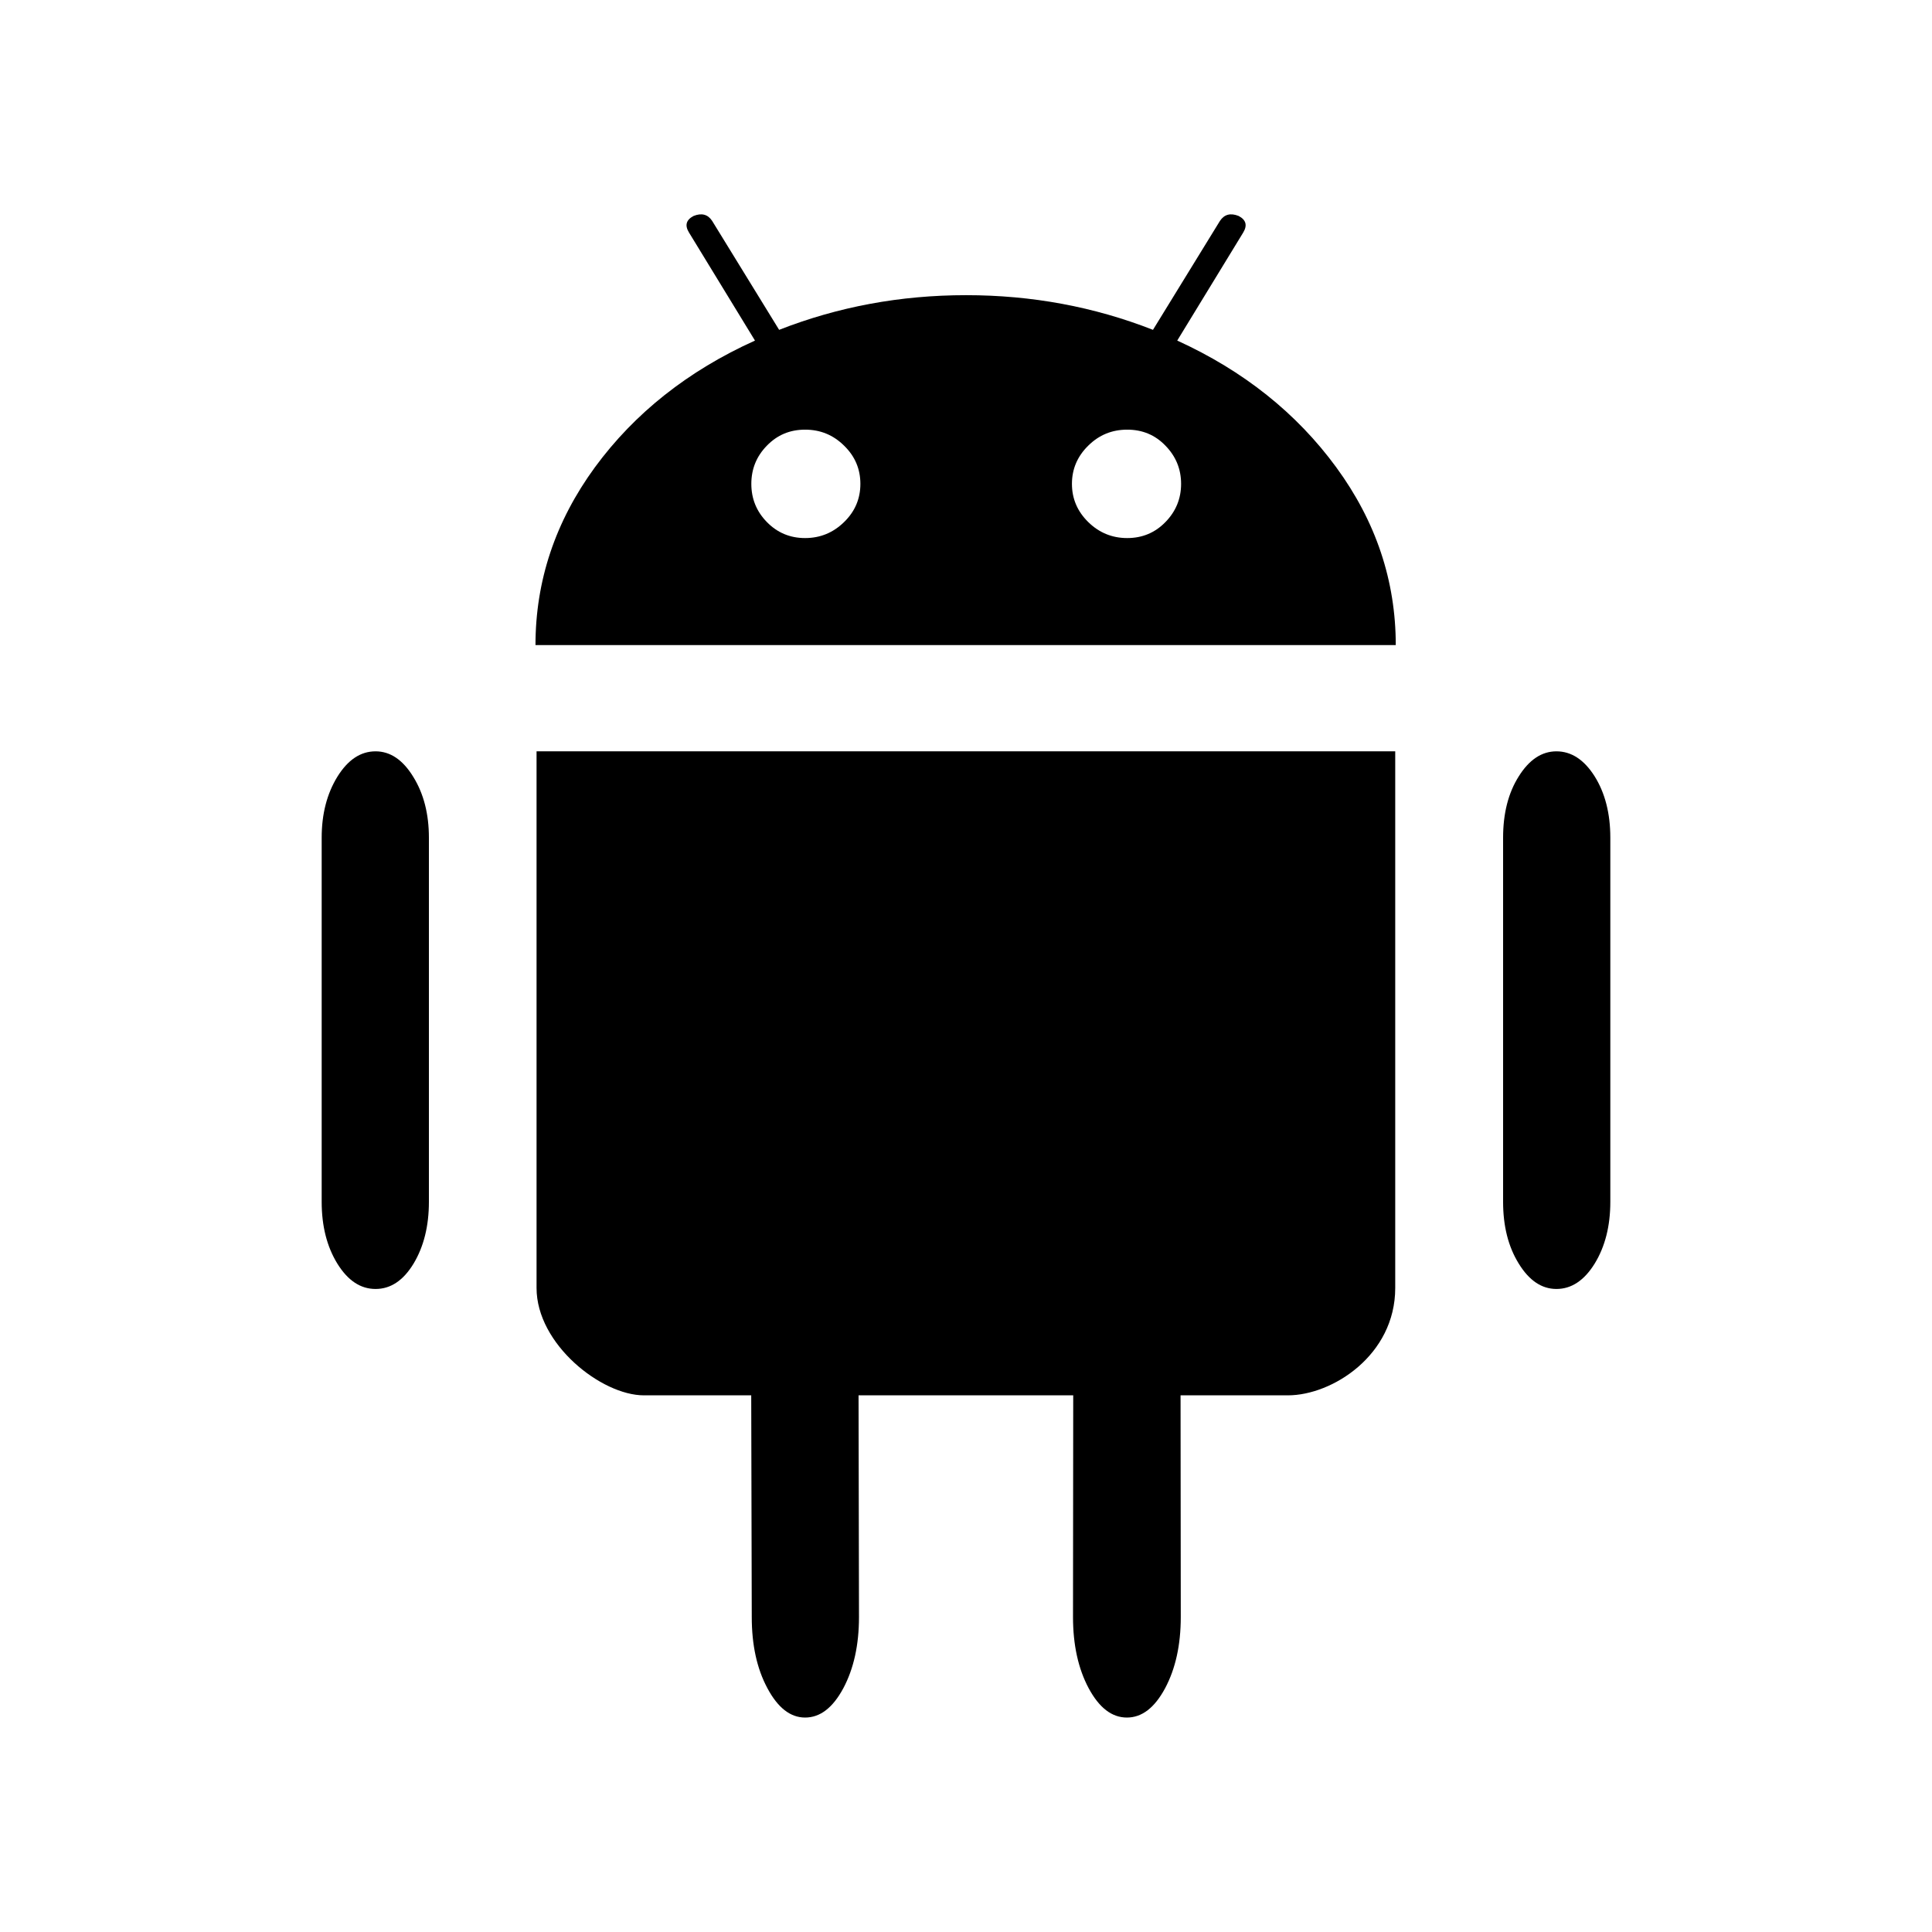 <?xml version="1.0" encoding="UTF-8" standalone="no"?><!DOCTYPE svg PUBLIC "-//W3C//DTD SVG 1.1//EN" "http://www.w3.org/Graphics/SVG/1.1/DTD/svg11.dtd"><svg width="100%" height="100%" viewBox="0 0 18 18" version="1.1" xmlns="http://www.w3.org/2000/svg" xmlns:xlink="http://www.w3.org/1999/xlink" xml:space="preserve" style="fill-rule:evenodd;clip-rule:evenodd;stroke-linejoin:round;stroke-miterlimit:1.414;"><path id="artboard-1" d="M7.501,5.013c0.141,0 0.262,-0.05 0.363,-0.149c0.102,-0.099 0.152,-0.218 0.152,-0.356c0,-0.138 -0.05,-0.257 -0.152,-0.356c-0.101,-0.1 -0.222,-0.149 -0.363,-0.149c-0.141,0 -0.259,0.049 -0.356,0.149c-0.097,0.099 -0.145,0.218 -0.145,0.356c0,0.138 0.048,0.257 0.145,0.356c0.097,0.099 0.215,0.149 0.356,0.149ZM10.502,5.013c0.141,0 0.26,-0.05 0.356,-0.149c0.097,-0.099 0.146,-0.218 0.146,-0.356c0,-0.138 -0.049,-0.257 -0.146,-0.356c-0.096,-0.1 -0.215,-0.149 -0.356,-0.149c-0.141,0 -0.262,0.049 -0.363,0.149c-0.101,0.099 -0.152,0.218 -0.152,0.356c0,0.138 0.051,0.257 0.152,0.356c0.101,0.099 0.222,0.149 0.363,0.149ZM3.499,7c0.137,0 0.254,0.079 0.351,0.237c0.098,0.158 0.146,0.347 0.146,0.568l0,3.392c0,0.226 -0.048,0.418 -0.143,0.576c-0.096,0.158 -0.214,0.236 -0.354,0.236c-0.14,0 -0.258,-0.078 -0.356,-0.236c-0.097,-0.158 -0.146,-0.35 -0.146,-0.576l0,-3.392c0,-0.221 0.049,-0.41 0.146,-0.568c0.098,-0.158 0.216,-0.237 0.356,-0.237ZM12.999,7l0,5c0,0.626 -0.587,1 -1,1l-1,0l0.002,2.065c0,0.261 -0.049,0.482 -0.146,0.664c-0.098,0.182 -0.216,0.273 -0.356,0.273c-0.14,0 -0.258,-0.091 -0.356,-0.273c-0.097,-0.182 -0.146,-0.403 -0.146,-0.664l0.002,-2.065l-2,0l0.004,2.065c0,0.261 -0.049,0.482 -0.146,0.664c-0.098,0.182 -0.216,0.273 -0.356,0.273c-0.137,0 -0.254,-0.091 -0.351,-0.273c-0.098,-0.182 -0.146,-0.403 -0.146,-0.664l-0.005,-2.065l-1,0c-0.396,0 -1,-0.477 -1,-1l0,-5l8,0ZM10.968,3.173c0.618,0.282 1.112,0.676 1.481,1.18c0.37,0.505 0.555,1.058 0.555,1.657l-8.015,0c0,-0.599 0.185,-1.152 0.554,-1.657c0.37,-0.504 0.867,-0.898 1.491,-1.18l-0.615,-1.007c-0.041,-0.067 -0.026,-0.118 0.043,-0.154c0.075,-0.03 0.133,-0.015 0.173,0.046l0.624,1.015c0.549,-0.215 1.129,-0.323 1.742,-0.323c0.612,0 1.193,0.108 1.741,0.323l0.624,-1.015c0.041,-0.061 0.098,-0.076 0.174,-0.046c0.069,0.036 0.083,0.087 0.043,0.154l-0.615,1.007ZM15.003,7.805l0,3.392c0,0.226 -0.049,0.418 -0.146,0.576c-0.098,0.158 -0.217,0.236 -0.356,0.236c-0.137,0 -0.254,-0.078 -0.351,-0.236c-0.098,-0.158 -0.146,-0.35 -0.146,-0.576l0,-3.392c0,-0.226 0.048,-0.417 0.146,-0.572c0.097,-0.155 0.214,-0.233 0.351,-0.233c0.139,0 0.258,0.078 0.356,0.233c0.097,0.155 0.146,0.346 0.146,0.572Z" style="fill:#000;"/></svg>
